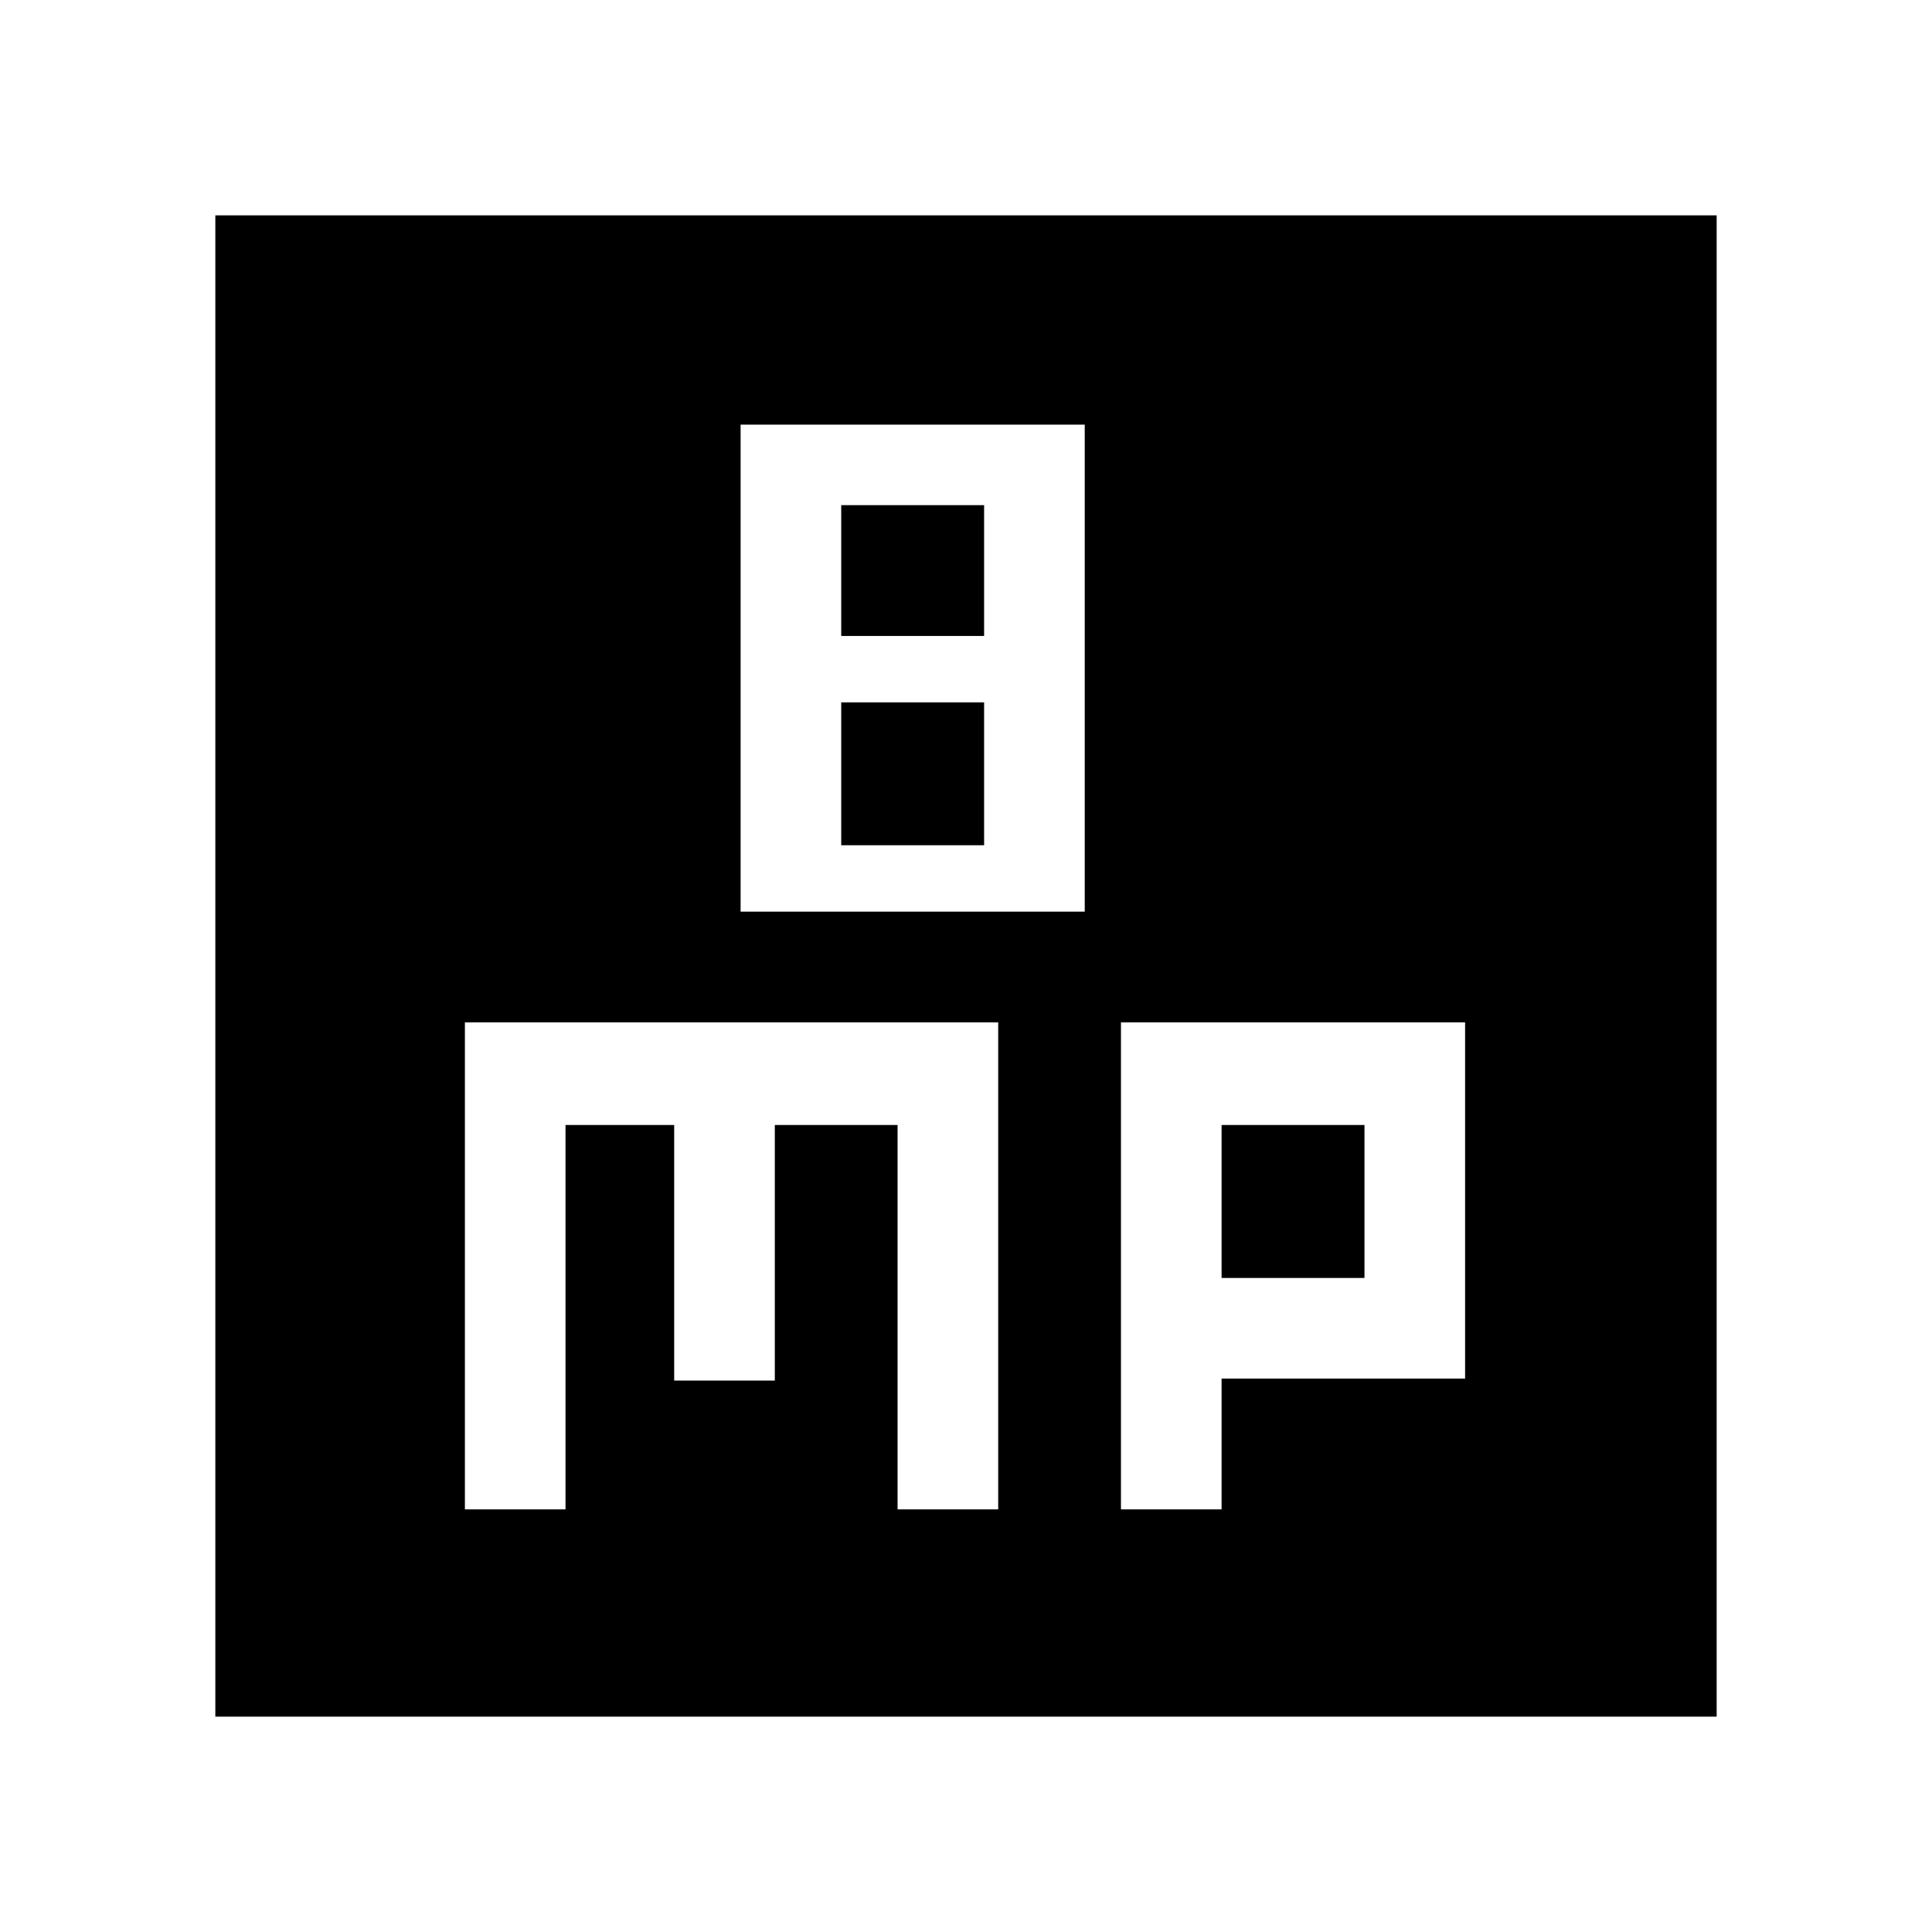 <svg xmlns="http://www.w3.org/2000/svg" height="48" width="48"><path d="M18.4 22.65h8.55v-12.1H18.4Zm2.5-6.85v-3.25h3.55v3.25Zm0 5.2v-3.55h3.55V21ZM5.35 42.65V5.35h37.3v37.3Zm6.2-5.15h2.5v-9.55h2.7v6.35h2.5v-6.35h3.05v9.55h2.5V25.4H11.55Zm16.3 0h2.5v-3.25h6.05V25.4h-8.55Zm2.5-9.55h3.55v3.8h-3.55Z"/></svg>